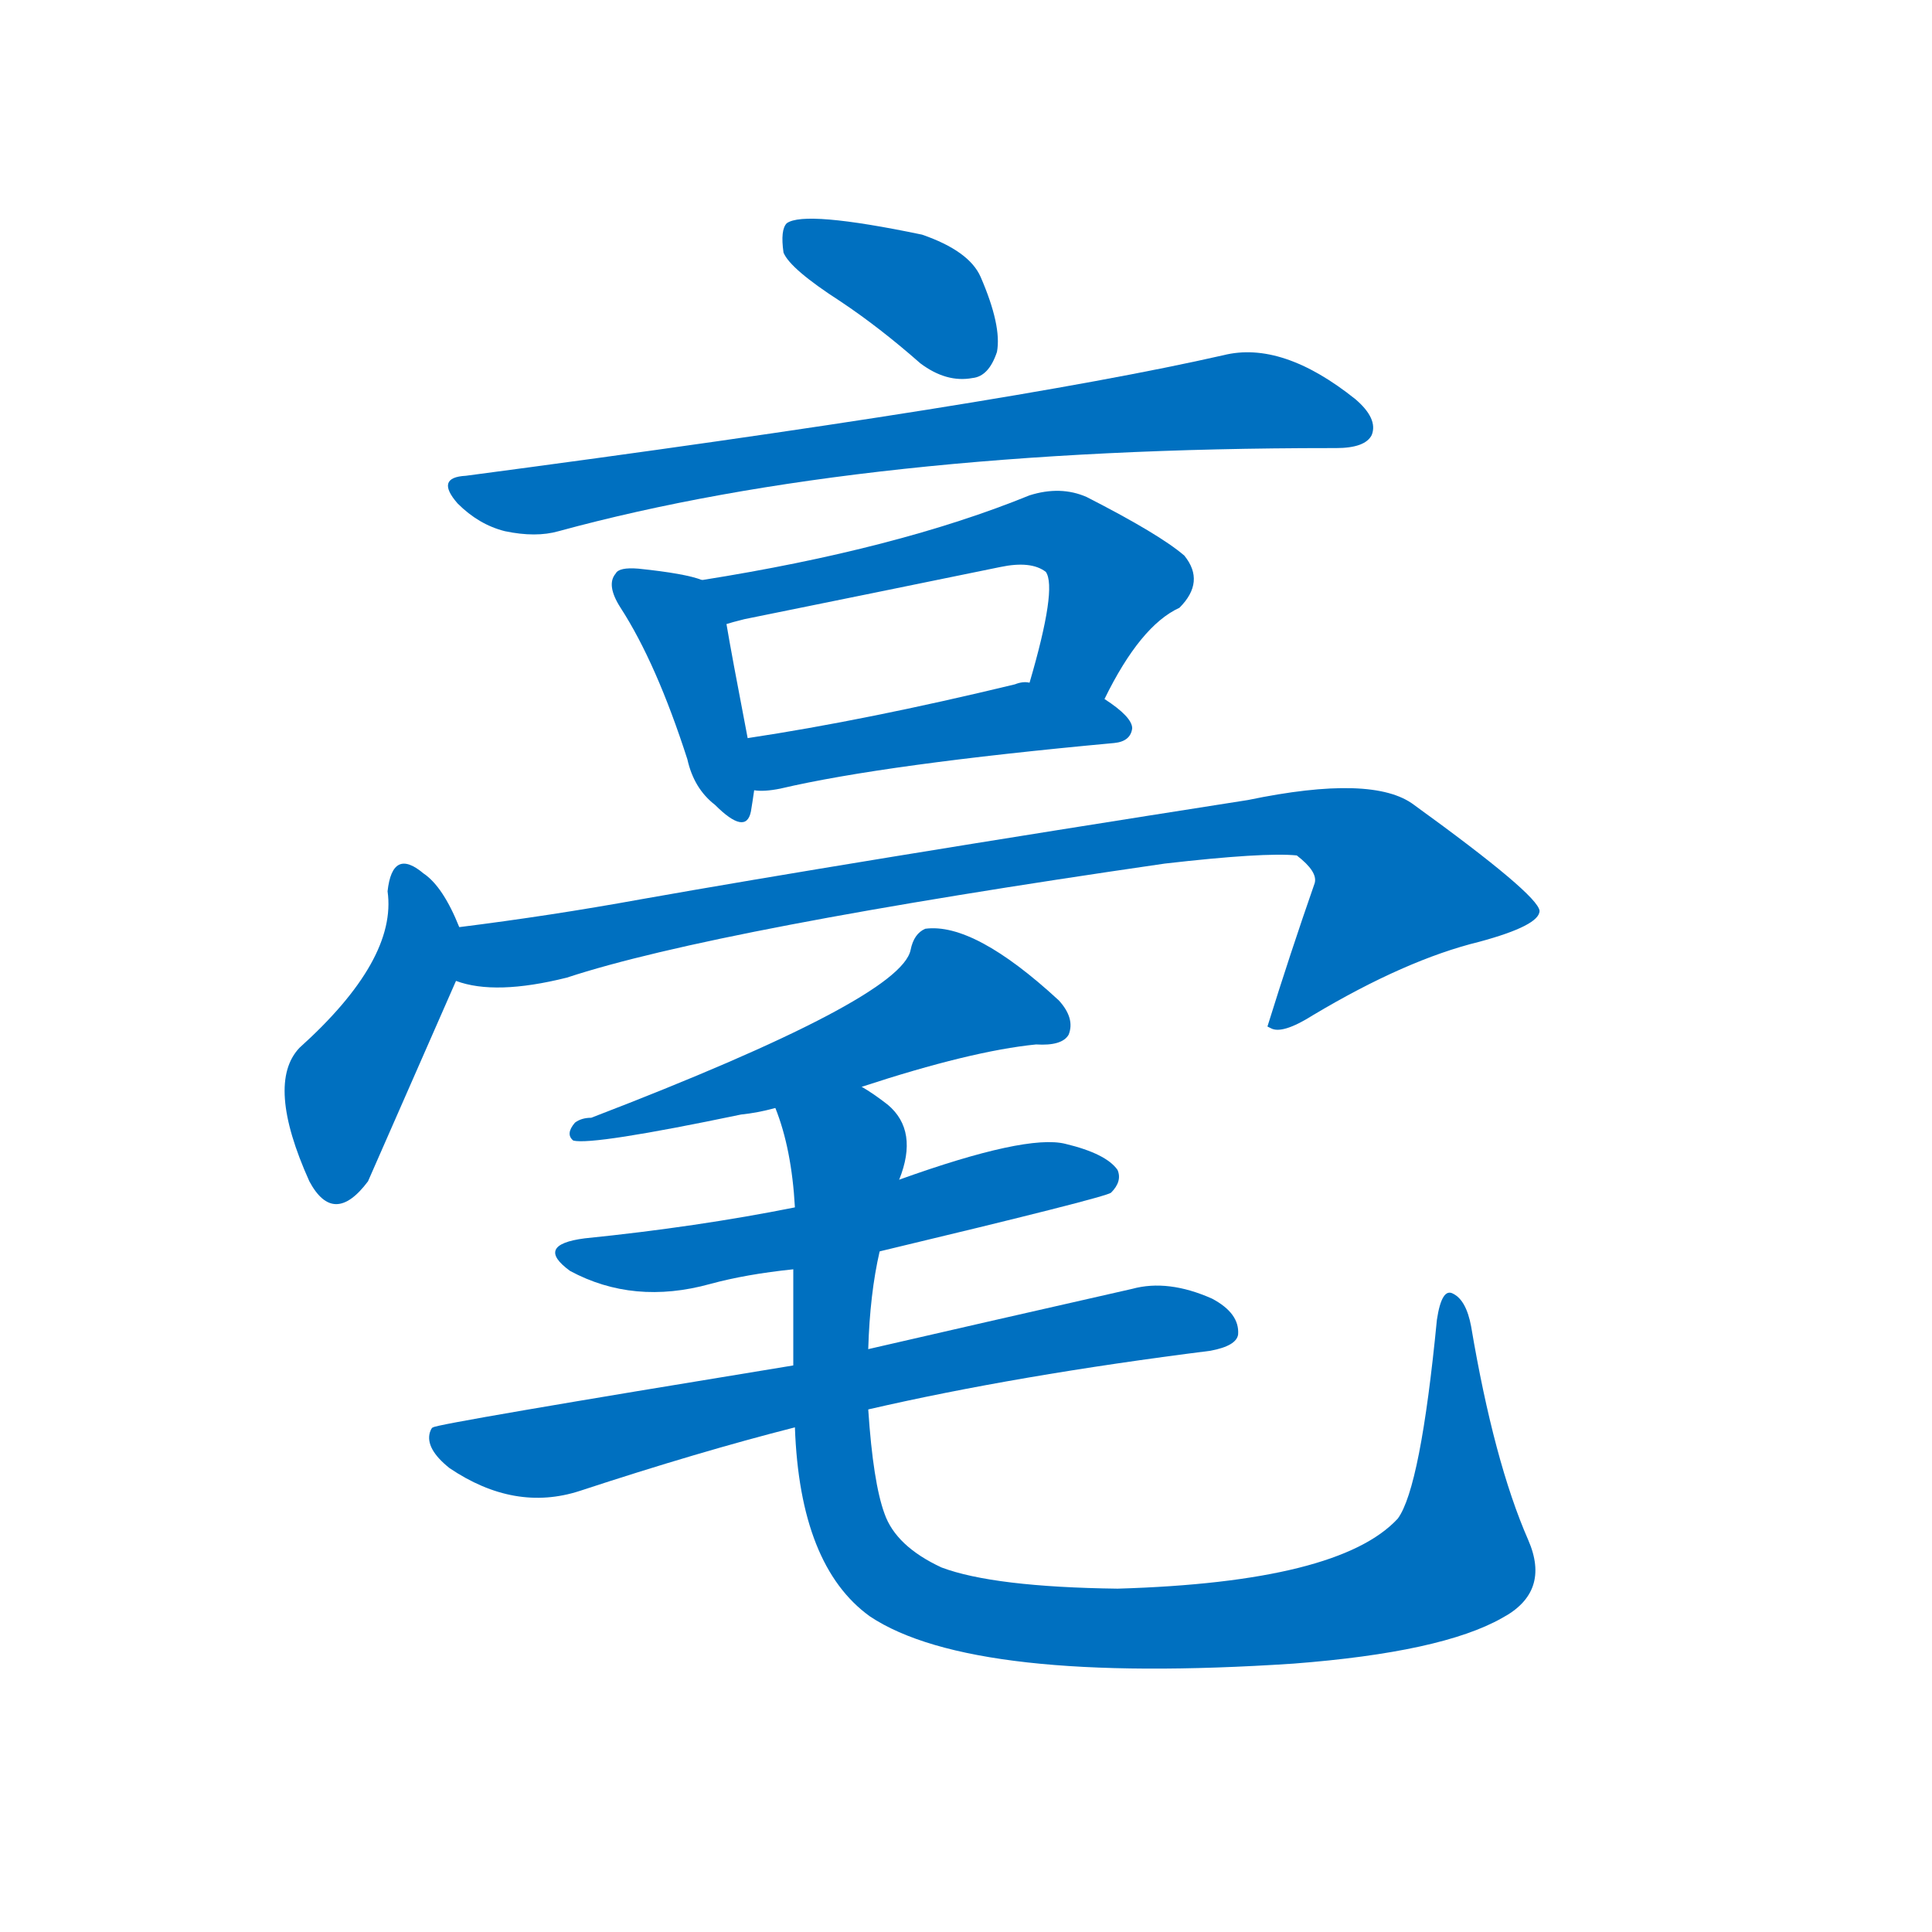 <svg width='83' height='83' >
                                <g transform="translate(3, 70) scale(0.07, -0.07)">
                                    <!-- 先将完整的字以灰色字体绘制完成，层级位于下面 -->
                                                                        <path d="M 473 815 Q 497 799 522 777 Q 538 765 554 768 Q 564 769 569 784 Q 572 800 559 830 Q 552 846 523 856 Q 451 871 440 863 Q 436 859 438 845 Q 442 835 473 815 Z" style="fill: #0070C0;"></path>
                                                                        <path d="M 243 708 Q 224 707 238 691 Q 251 678 267 674 Q 286 670 300 674 Q 487 725 774 725 Q 775 725 777 725 Q 795 725 799 733 Q 803 743 789 755 Q 744 791 708 782 Q 576 752 243 708 Z" style="fill: #0070C0;"></path>
                                                                        <path d="M 388 644 Q 378 648 349 651 Q 337 652 335 648 Q 329 641 338 627 Q 360 593 379 534 Q 383 516 396 506 Q 415 487 418 502 Q 419 508 420 515 L 416 547 Q 406 599 403 617 C 399 640 399 640 388 644 Z" style="fill: #0070C0;"></path>
                                                                        <path d="M 635 571 Q 657 616 681 627 Q 697 643 684 659 Q 669 672 624 695 Q 608 702 589 696 Q 508 663 388 644 C 358 639 374 609 403 617 Q 406 618 414 620 Q 493 636 571 652 Q 590 656 599 649 Q 606 639 589 581 C 581 552 621 544 635 571 Z" style="fill: #0070C0;"></path>
                                                                        <path d="M 420 515 Q 426 514 436 516 Q 500 531 641 544 Q 651 545 652 553 Q 652 560 635 571 L 589 581 Q 585 582 580 580 Q 489 558 416 547 C 386 542 390 516 420 515 Z" style="fill: #0070C0;"></path>
                                                                        <path d="M 239 431 Q 229 456 217 464 Q 198 480 195 453 Q 201 411 141 357 Q 120 335 147 275 Q 162 247 183 275 L 237 398 C 245 417 245 417 239 431 Z" style="fill: #0070C0;"></path>
                                                                        <path d="M 237 398 Q 261 389 305 400 Q 396 430 672 470 Q 733 477 753 475 Q 766 465 764 458 Q 749 415 735 370 L 737 369 Q 744 365 763 377 Q 820 411 865 422 Q 902 432 902 441 Q 901 451 825 506 Q 800 525 723 509 Q 474 470 350 448 Q 295 438 239 431 C 209 427 207 403 237 398 Z" style="fill: #0070C0;"></path>
                                                                        <path d="M 486 333 Q 553 355 593 359 Q 609 358 613 365 Q 617 375 607 386 Q 555 434 525 430 Q 518 427 516 417 Q 510 387 320 314 Q 314 314 310 311 Q 304 304 309 300 Q 321 297 412 316 Q 422 317 433 320 L 486 333 Z" style="fill: #0070C0;"></path>
                                                                        <path d="M 497 232 Q 635 265 639 268 Q 646 275 643 282 Q 636 292 611 298 Q 587 304 509 276 L 445 259 Q 385 247 316 240 Q 285 236 307 220 Q 346 199 393 212 Q 415 218 444 221 L 497 232 Z" style="fill: #0070C0;"></path>
                                                                        <path d="M 490 135 Q 581 156 700 171 Q 716 174 717 181 Q 718 194 701 203 Q 674 215 652 209 Q 555 187 490 172 L 444 162 Q 224 126 223 124 Q 222 124 221 121 Q 218 111 233 99 Q 273 72 313 85 Q 386 109 445 124 L 490 135 Z" style="fill: #0070C0;"></path>
                                                                        <path d="M 895 55 Q 874 103 860 186 Q 857 202 849 206 Q 842 210 839 190 Q 829 87 815 68 Q 779 29 643 25 Q 567 26 535 38 Q 507 51 500 71 Q 493 90 490 135 L 490 172 Q 491 206 497 232 L 509 276 Q 521 306 502 322 Q 493 329 486 333 C 462 351 424 349 433 320 Q 443 295 445 259 L 444 221 Q 444 190 444 162 L 445 124 Q 448 39 491 8 Q 554 -34 751 -21 Q 842 -14 879 7 Q 909 23 895 55 Z" style="fill: #0070C0;"></path>
                                    
                                    
                                                                                                                                                                                                                                                                                                                                                                                                                                                                                                                                                                                                                                                                                                                                                                                                                                                                                                                                                </g>
                            </svg>